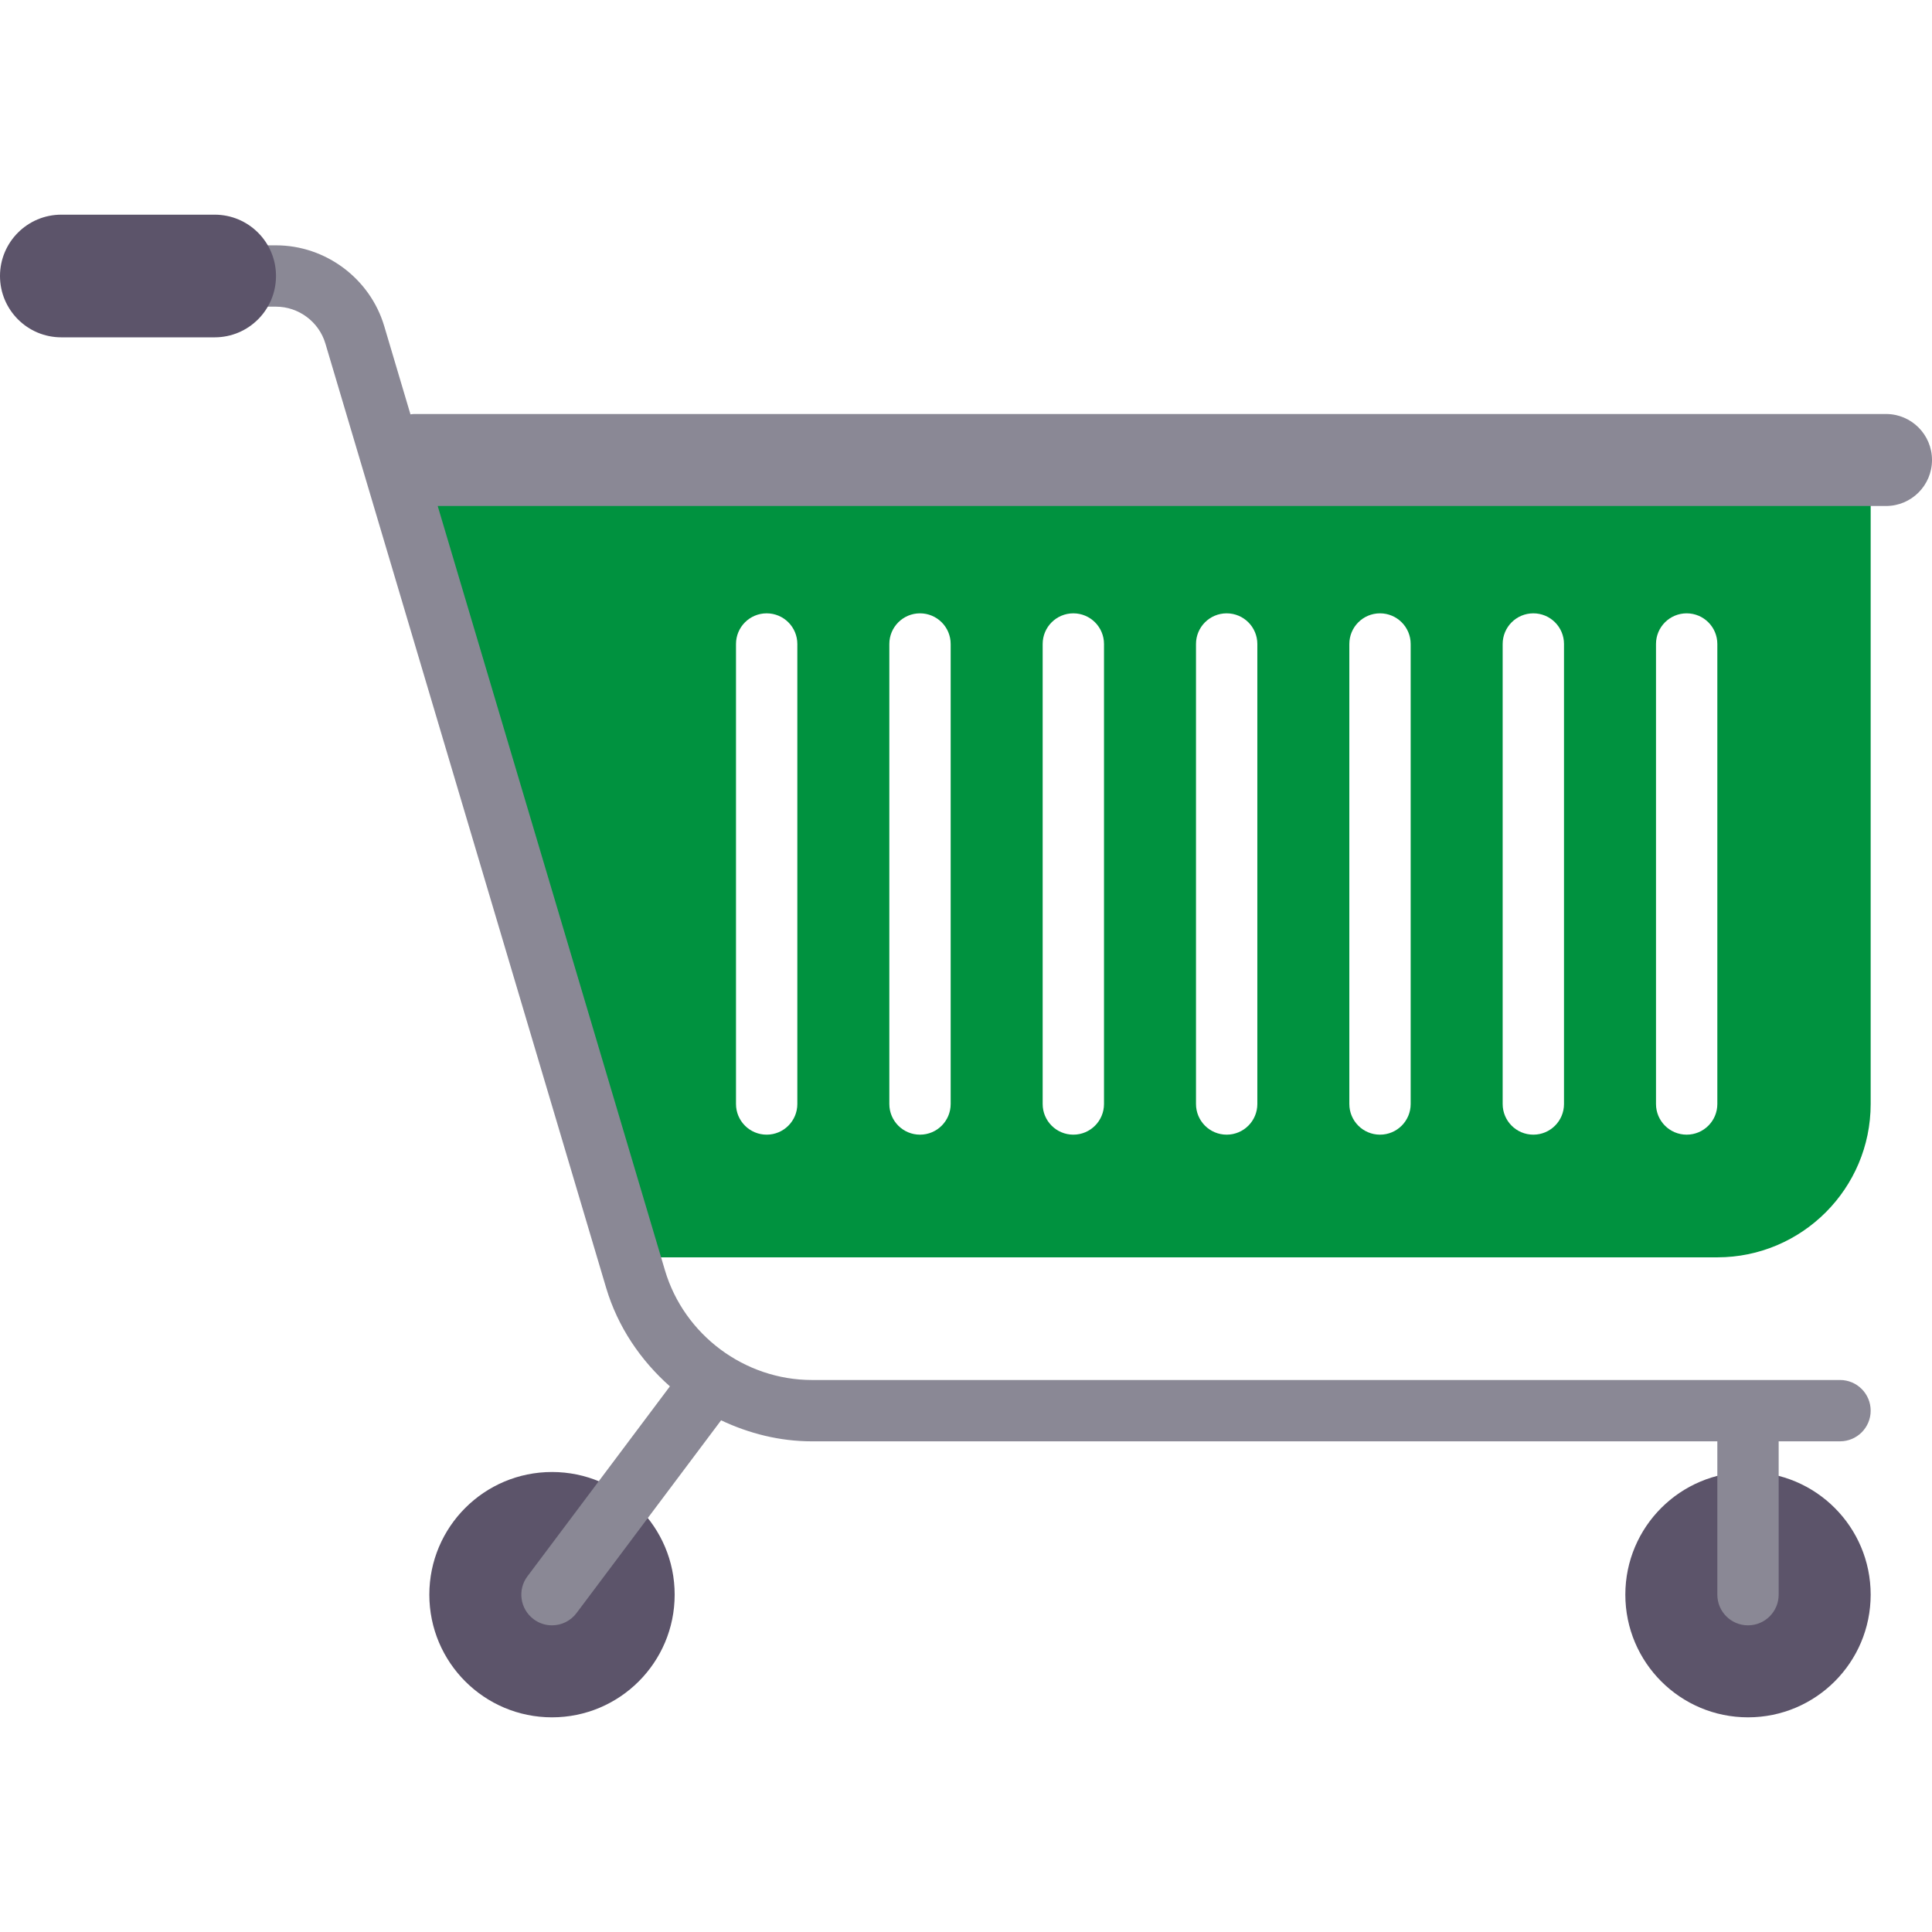 <?xml version="1.0"?>
<svg xmlns="http://www.w3.org/2000/svg" xmlns:xlink="http://www.w3.org/1999/xlink" version="1.1" id="Capa_1" x="0px" y="0px" viewBox="0 0 504 504" style="enable-background:new 0 0 504 504;" xml:space="preserve" width="512px" height="512px" class=""><g><g>
	<g>
		<path style="fill:#00923F" d="M485.617,114.305C484.125,112.828,482.102,112,480,112c-0.031,0-0.07,0-0.109,0l-374.5,4.941    c-2.531,0.035-4.906,1.27-6.383,3.328c-1.484,2.059-1.898,4.699-1.125,7.113l62.5,195.059c1.063,3.313,4.141,5.559,7.617,5.559    h280c22.055,0,40-17.945,40-40V120C488,117.859,487.141,115.809,485.617,114.305z M208,288c0,4.418-3.578,8-8,8s-8-3.582-8-8V168    c0-4.418,3.578-8,8-8s8,3.582,8,8V288z M248,288c0,4.418-3.578,8-8,8s-8-3.582-8-8V168c0-4.418,3.578-8,8-8s8,3.582,8,8V288z     M288,288c0,4.418-3.578,8-8,8s-8-3.582-8-8V168c0-4.418,3.578-8,8-8s8,3.582,8,8V288z M328,288c0,4.418-3.578,8-8,8s-8-3.582-8-8    V168c0-4.418,3.578-8,8-8s8,3.582,8,8V288z M368,288c0,4.418-3.578,8-8,8s-8-3.582-8-8V168c0-4.418,3.578-8,8-8s8,3.582,8,8V288z     M408,288c0,4.418-3.578,8-8,8s-8-3.582-8-8V168c0-4.418,3.578-8,8-8s8,3.582,8,8V288z M448,288c0,4.418-3.578,8-8,8s-8-3.582-8-8    V168c0-4.418,3.578-8,8-8s8,3.582,8,8V288z" data-original="#B8BAC0" class="active-path" data-old_color="#B8BAC0"/>
	</g>
	<g>
		<circle style="fill:#5C546A;" cx="144" cy="416" r="32" data-original="#5C546A"/>
	</g>
	<g>
		<circle style="fill:#5C546A;" cx="456" cy="416" r="32" data-original="#5C546A"/>
	</g>
	<g>
		<path style="fill:#8A8895;" d="M492,108H108c-0.316,0-0.614,0.069-0.924,0.093l-6.85-23.039C96.539,72.656,84.937,64,72.008,64    L72,64.001V64H56v16h16v-0.001L72.008,80c5.898,0,11.195,3.953,12.875,9.613l73.242,246.348    c3.032,10.188,8.988,18.919,16.632,25.696l-37.156,49.542c-2.656,3.535-1.938,8.551,1.602,11.199    c1.438,1.082,3.117,1.602,4.789,1.602c2.438,0,4.836-1.105,6.406-3.199l37.713-50.286c7.295,3.45,15.317,5.485,23.693,5.485H448    v40c0,4.418,3.578,8,8,8s8-3.582,8-8v-40h16c4.422,0,8-3.582,8-8s-3.578-8-8-8H211.805c-17.563,0-33.328-11.762-38.336-28.602    L114.184,132H492c6.625,0,12-5.371,12-12S498.625,108,492,108z" data-original="#8A8895" class=""/>
	</g>
	<g>
		<path style="fill:#5C546A;" d="M56,88H16C7.163,88,0,80.837,0,72v0c0-8.837,7.163-16,16-16h40c8.837,0,16,7.163,16,16v0    C72,80.837,64.837,88,56,88z" data-original="#5C546A"/>
	</g>
</g></g> </svg>
